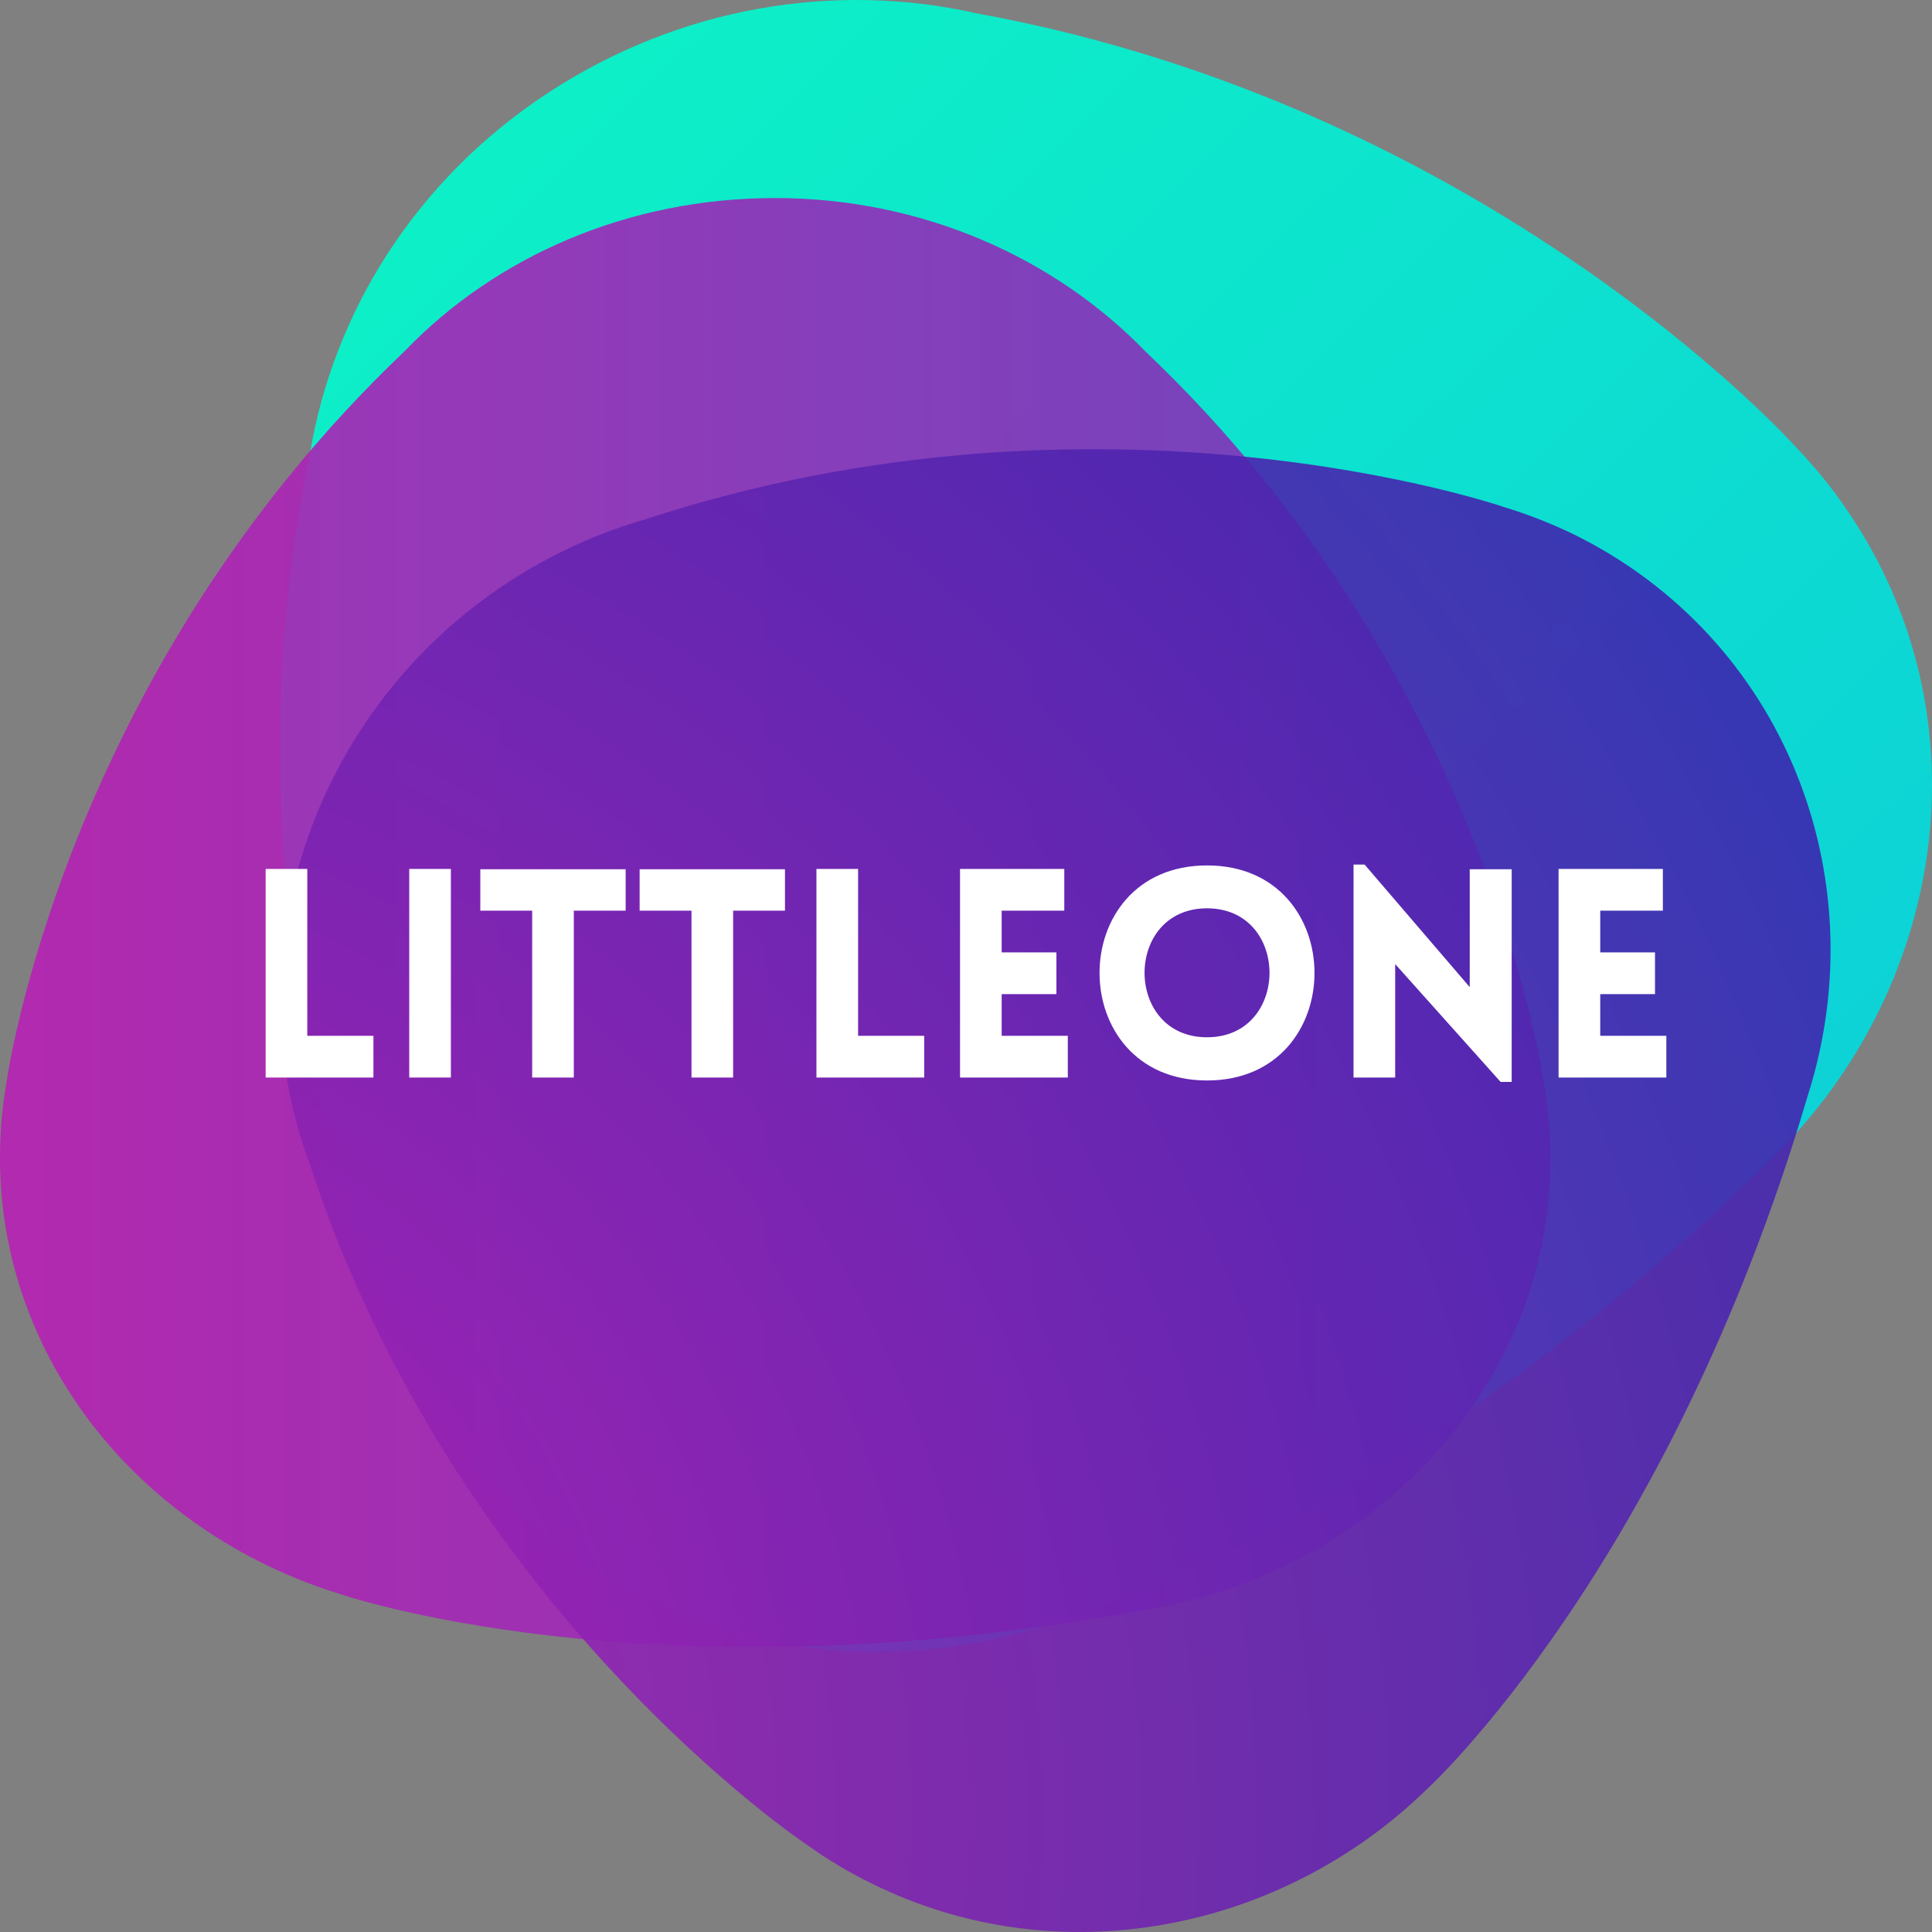 <?xml version="1.0" encoding="UTF-8"?>
<svg width="56px" height="56px" viewBox="0 0 56 56" version="1.1" xmlns="http://www.w3.org/2000/svg" xmlns:xlink="http://www.w3.org/1999/xlink">
    <rect x="0" y="0" width="56" height="56" fill="#808080" stroke="none"/>
    <!-- Generator: Sketch 51.3 (57544) - http://www.bohemiancoding.com/sketch -->
    <title>Littleone Logo</title>
    <desc>Created with Sketch.</desc>
    <defs>
        <linearGradient x1="6.116%" y1="6.905%" x2="95.02%" y2="91.749%" id="linearGradient-1">
            <stop stop-color="#00FFCD" offset="0%"></stop>
            <stop stop-color="#00D4E4" offset="100%"></stop>
        </linearGradient>
        <linearGradient x1="1.879%" y1="40.27%" x2="105.235%" y2="40.27%" id="linearGradient-2">
            <stop stop-color="#B620B4" offset="0%"></stop>
            <stop stop-color="#7437BC" offset="100%"></stop>
        </linearGradient>
        <radialGradient cx="-19.513%" cy="89.587%" fx="-19.513%" fy="89.587%" r="140.969%" gradientTransform="translate(-0.195,0.896),scale(0.956,1),rotate(-27.569),scale(1,1.015),translate(0.195,-0.896)" id="radialGradient-3">
            <stop stop-color="#B620B4" offset="0%"></stop>
            <stop stop-color="#3726AF" offset="100%"></stop>
        </radialGradient>
    </defs>
    <g id="Page-1" stroke="none" stroke-width="1" fill="none" fill-rule="evenodd">
        <g id="Artboard" transform="translate(-6, -6)">
            <g id="Littleone-Logo" transform="translate(6, 6)">
                <path d="M53.547,14.801 C53.106,14.14 52.606,13.537 52.068,12.971 C52.068,12.971 43.252,3.104 28.309,0.387 C24.217,-0.538 19.704,0.179 15.862,2.707 C12.021,5.235 9.658,9.084 8.986,13.14 C5.951,27.743 11.867,39.459 11.905,39.515 C12.232,40.213 12.616,40.892 13.058,41.553 C16.726,46.892 23.487,49.024 29.711,47.288 C29.711,47.288 39.795,44.854 51.108,33.818 C56.467,28.799 57.639,20.781 53.547,14.801 Z" id="Mobile_M1_Shape_Green" fill="url(#linearGradient-1)" opacity="0.9"></path>
                <path d="M44.94,33.597 C44.94,32.878 44.881,32.177 44.764,31.477 C44.764,31.477 43.179,19.668 33.201,10.187 C30.56,7.462 26.725,5.74 22.46,5.74 C18.195,5.74 14.36,7.443 11.739,10.168 C1.78,19.63 0.176,31.401 0.176,31.458 C0.059,32.14 0,32.84 0,33.559 C0,39.406 4.069,44.365 9.724,46.162 C9.724,46.162 18.704,49.342 33.123,46.673 C39.834,45.595 44.94,40.145 44.94,33.597 Z" id="Mobile_M1_Shape_Purple" fill="url(#linearGradient-2)" opacity="0.9"></path>
                <path d="M45.637,15.499 C44.971,15.175 44.285,14.908 43.598,14.698 C43.598,14.698 31.972,10.692 18.68,15.06 C14.994,16.128 11.661,18.684 9.74,22.385 C7.819,26.086 7.662,30.206 8.975,33.735 C13.21,46.707 23.366,53.459 23.425,53.497 C24.013,53.917 24.62,54.28 25.287,54.604 C30.698,57.274 37.129,55.977 41.344,51.876 C41.344,51.876 48.343,45.505 52.401,31.751 C54.42,25.399 51.695,18.494 45.637,15.499 Z" id="Mobile_M1_Shape_Violet" fill="url(#radialGradient-3)" opacity="0.9"></path>
                <path d="M7.7,25.187 L8.907,25.187 L8.907,30.024 L10.824,30.024 L10.824,31.233 L7.7,31.233 L7.7,25.187 Z M13.069,31.233 L11.862,31.233 L11.862,25.187 L13.069,25.187 L13.069,31.233 Z M16.632,31.233 L15.425,31.233 L15.425,26.396 L13.922,26.396 L13.922,25.195 L18.135,25.195 L18.135,26.396 L16.632,26.396 L16.632,31.233 Z M21.25,31.233 L20.043,31.233 L20.043,26.396 L18.54,26.396 L18.54,25.195 L22.753,25.195 L22.753,26.396 L21.25,26.396 L21.25,31.233 Z M23.665,25.187 L24.872,25.187 L24.872,30.024 L26.789,30.024 L26.789,31.233 L23.665,31.233 L23.665,25.187 Z M30.951,31.233 L27.827,31.233 L27.827,25.187 L30.849,25.187 L30.849,26.396 L29.034,26.396 L29.034,27.605 L30.621,27.605 L30.621,28.815 L29.034,28.815 L29.034,30.024 L30.951,30.024 L30.951,31.233 Z M34.986,31.318 C39.14,31.318 39.14,25.085 34.986,25.085 C30.832,25.085 30.832,31.318 34.986,31.318 Z M34.986,30.066 C37.401,30.066 37.401,26.328 34.986,26.328 C32.572,26.328 32.572,30.066 34.986,30.066 Z M40.44,27.944 L40.44,31.233 L39.233,31.233 L39.233,25.06 L39.554,25.06 L42.601,28.612 L42.601,25.195 L43.817,25.195 L43.817,31.36 L43.496,31.36 L40.44,27.944 Z M48.3,31.233 L45.176,31.233 L45.176,25.187 L48.199,25.187 L48.199,26.396 L46.384,26.396 L46.384,27.605 L47.971,27.605 L47.971,28.815 L46.384,28.815 L46.384,30.024 L48.3,30.024 L48.3,31.233 Z" id="Littleone" fill="#FFFFFF"></path>
            </g>
        </g>
    </g>
</svg>